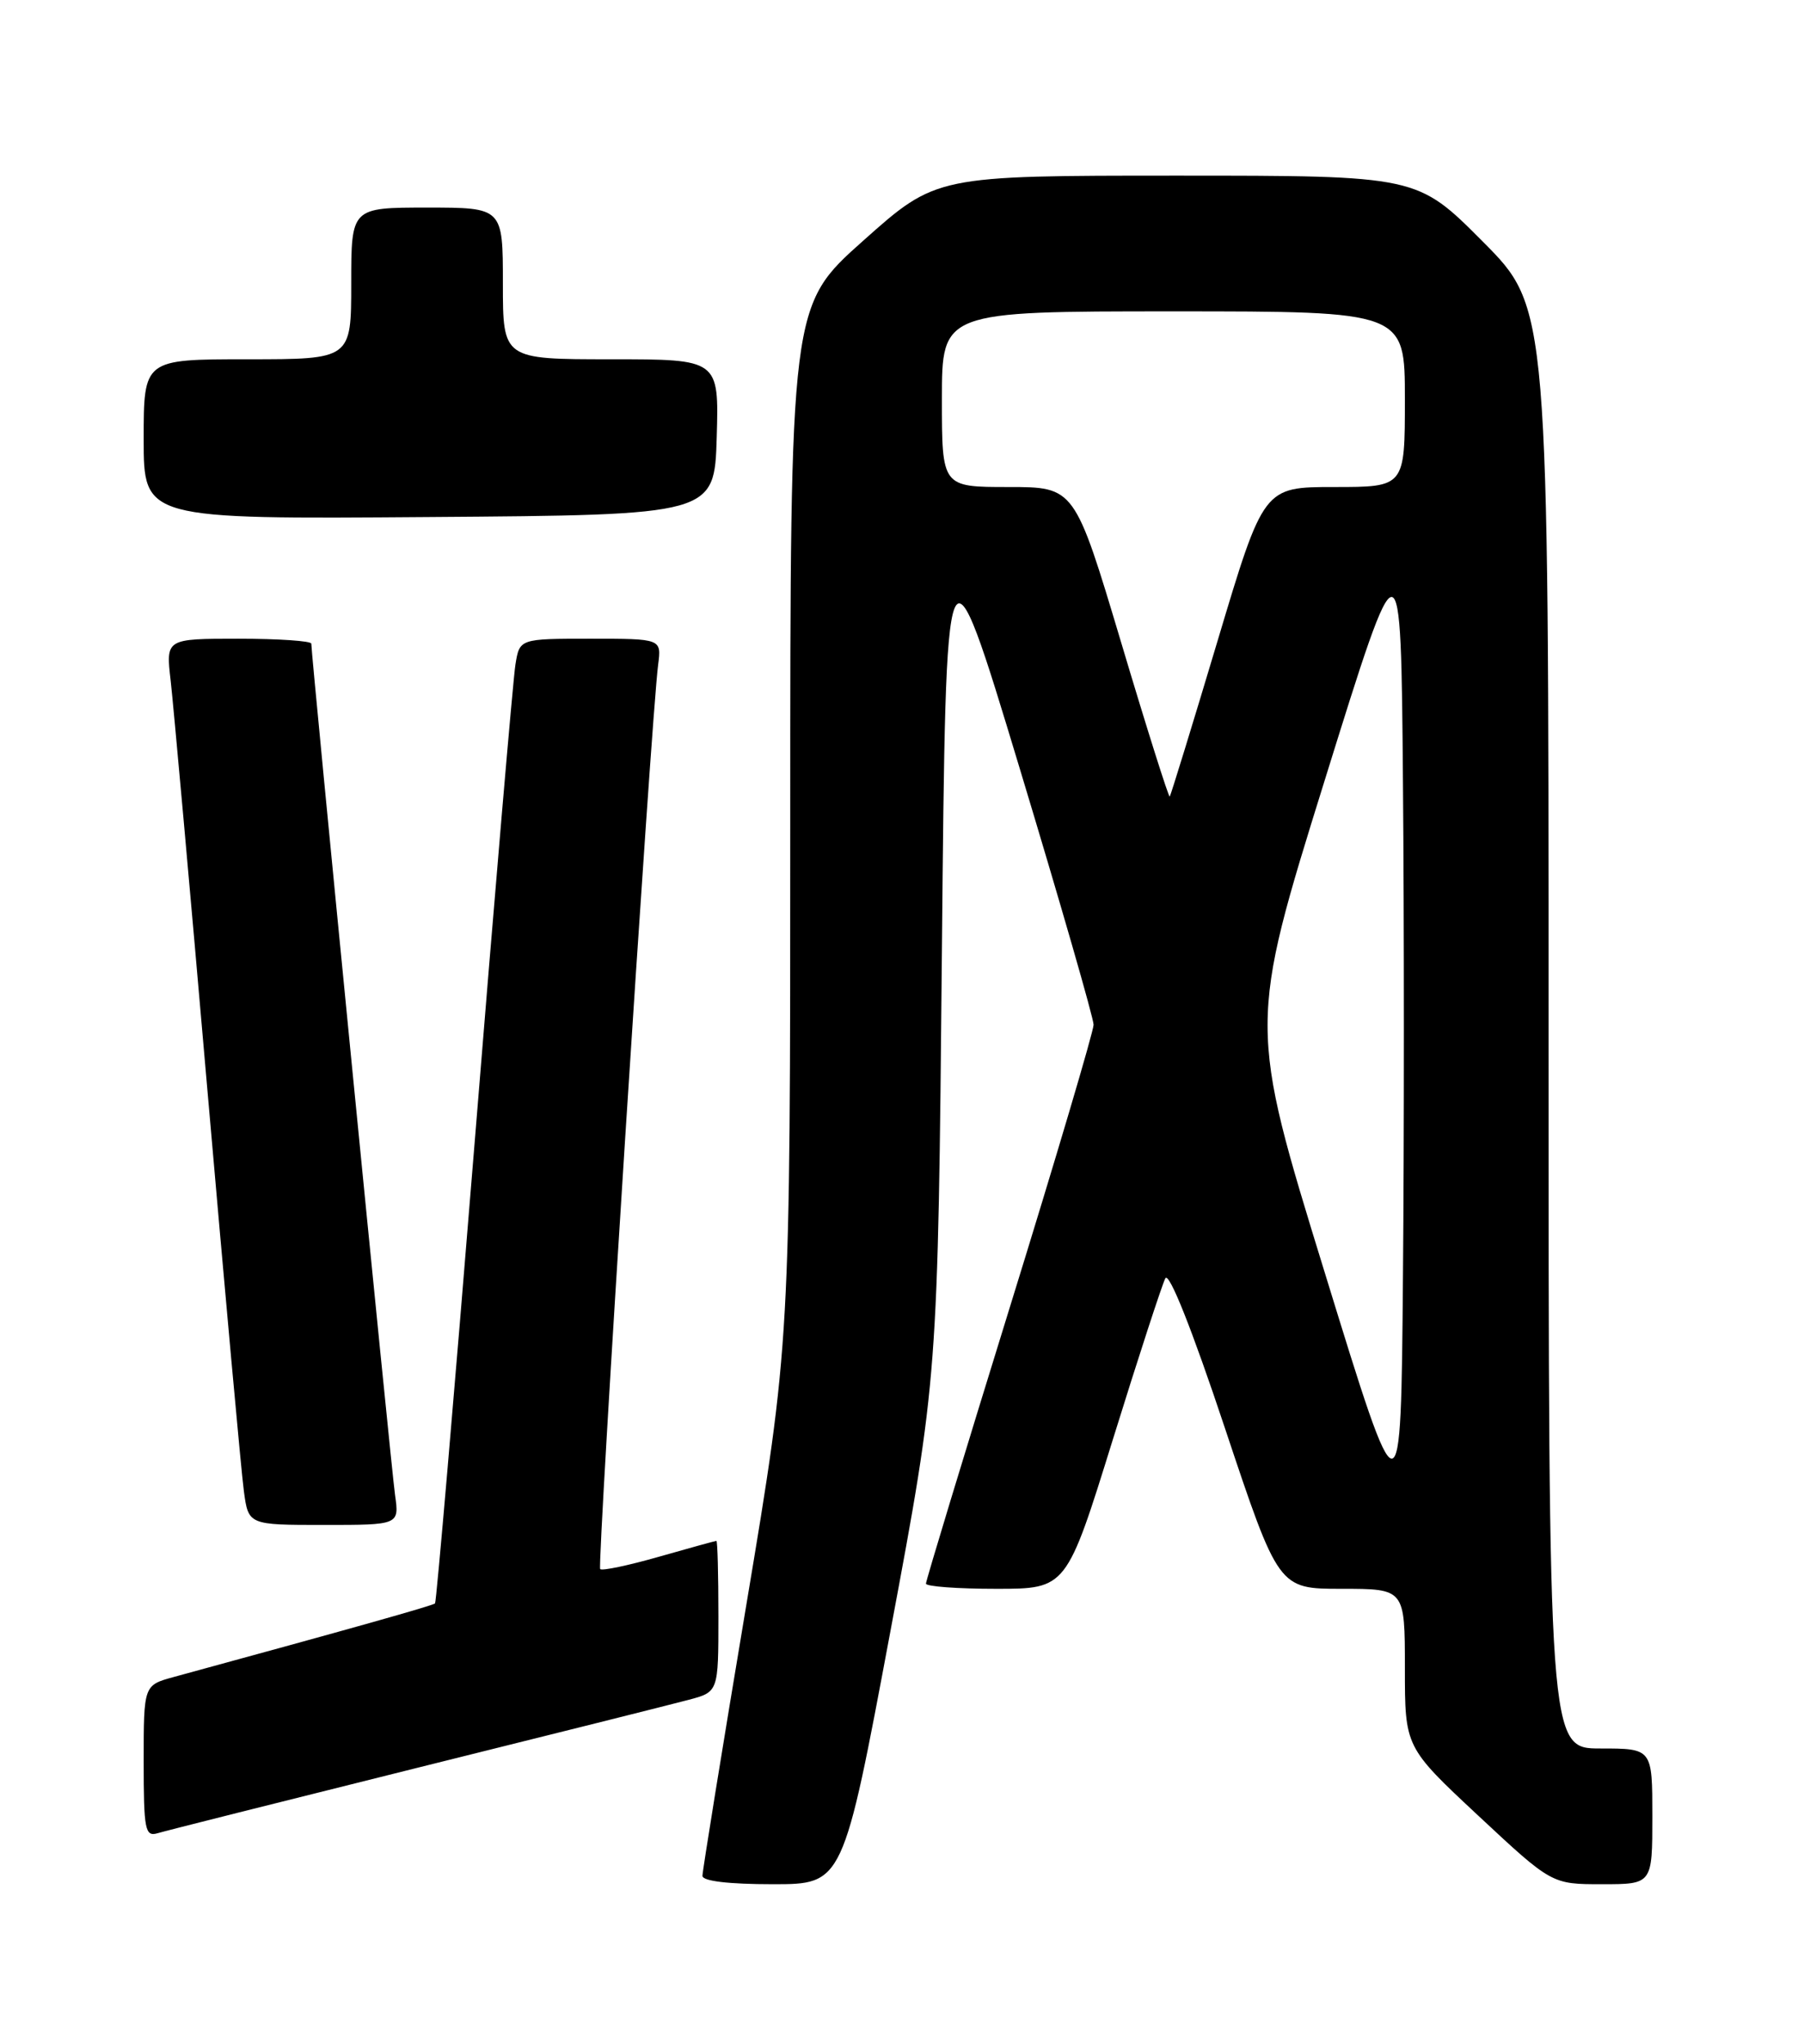 <?xml version="1.0" encoding="UTF-8" standalone="no"?>
<!DOCTYPE svg PUBLIC "-//W3C//DTD SVG 1.1//EN" "http://www.w3.org/Graphics/SVG/1.1/DTD/svg11.dtd" >
<svg xmlns="http://www.w3.org/2000/svg" xmlns:xlink="http://www.w3.org/1999/xlink" version="1.1" viewBox="0 0 226 256">
 <g >
 <path fill="currentColor"
d=" M 111.56 204.25 C 117.50 172.50 117.50 172.50 118.00 119.08 C 118.50 65.66 118.50 65.66 127.75 96.26 C 132.84 113.09 137.00 127.53 137.00 128.35 C 137.00 129.16 132.28 145.10 126.50 163.76 C 120.72 182.43 116.00 197.99 116.00 198.35 C 116.00 198.71 119.96 199.00 124.80 199.00 C 133.61 199.00 133.61 199.00 139.43 180.25 C 142.63 169.94 145.59 160.87 145.99 160.11 C 146.45 159.25 149.32 166.46 153.45 178.86 C 160.17 199.00 160.17 199.00 168.08 199.00 C 176.00 199.00 176.00 199.00 176.00 208.92 C 176.00 218.83 176.00 218.83 185.20 227.42 C 194.40 236.00 194.40 236.00 200.70 236.00 C 207.00 236.00 207.00 236.00 207.00 227.50 C 207.00 219.00 207.00 219.00 200.50 219.00 C 194.00 219.00 194.00 219.00 194.00 128.77 C 194.00 38.54 194.00 38.54 185.77 30.27 C 177.54 22.00 177.54 22.00 147.41 22.00 C 117.28 22.00 117.28 22.00 108.14 30.15 C 99.00 38.29 99.00 38.29 99.00 103.20 C 99.00 168.11 99.00 168.11 93.50 201.00 C 90.47 219.09 88.00 234.37 88.00 234.95 C 88.00 235.61 91.30 236.00 96.81 236.00 C 105.62 236.00 105.62 236.00 111.56 204.25 Z  M 52.00 221.49 C 68.78 217.32 84.19 213.46 86.25 212.91 C 90.00 211.92 90.00 211.92 90.00 202.46 C 90.00 197.26 89.89 193.00 89.75 193.00 C 89.61 193.00 86.37 193.89 82.56 194.98 C 78.75 196.07 75.43 196.77 75.19 196.53 C 74.78 196.11 81.58 89.92 82.45 83.25 C 82.87 80.00 82.87 80.00 73.98 80.00 C 65.09 80.00 65.09 80.00 64.57 83.25 C 64.28 85.04 61.96 112.15 59.43 143.50 C 56.89 174.85 54.67 200.65 54.50 200.83 C 54.23 201.10 44.15 203.94 21.75 210.05 C 18.00 211.08 18.00 211.08 18.00 220.61 C 18.00 229.21 18.17 230.08 19.75 229.61 C 20.71 229.32 35.23 225.67 52.00 221.49 Z  M 49.49 187.25 C 49.01 183.90 39.00 82.15 39.00 80.62 C 39.00 80.28 34.90 80.00 29.88 80.00 C 20.77 80.00 20.77 80.00 21.38 85.25 C 21.71 88.14 23.79 111.20 25.98 136.50 C 28.18 161.80 30.23 184.41 30.55 186.75 C 31.12 191.00 31.12 191.00 40.57 191.00 C 50.02 191.00 50.02 191.00 49.49 187.25 Z  M 89.79 54.75 C 90.07 45.00 90.07 45.00 76.54 45.00 C 63.00 45.00 63.00 45.00 63.00 35.50 C 63.00 26.00 63.00 26.00 53.50 26.00 C 44.00 26.00 44.00 26.00 44.00 35.50 C 44.00 45.00 44.00 45.00 31.00 45.00 C 18.00 45.00 18.00 45.00 18.00 55.01 C 18.00 65.03 18.00 65.03 53.75 64.76 C 89.50 64.50 89.50 64.50 89.79 54.75 Z  M 165.96 159.39 C 156.41 128.39 156.41 128.39 165.96 97.72 C 175.50 67.06 175.50 67.06 175.76 98.10 C 175.91 115.18 175.91 142.93 175.76 159.77 C 175.50 190.40 175.50 190.40 165.96 159.39 Z  M 140.47 80.52 C 134.63 61.00 134.63 61.00 126.32 61.00 C 118.00 61.00 118.00 61.00 118.00 50.00 C 118.00 39.00 118.00 39.00 147.00 39.00 C 176.00 39.00 176.00 39.00 176.00 50.00 C 176.00 61.00 176.00 61.00 167.15 61.00 C 158.30 61.00 158.30 61.00 152.54 80.25 C 149.37 90.84 146.67 99.62 146.54 99.77 C 146.41 99.91 143.67 91.25 140.47 80.52 Z "/>
</g>
</svg>